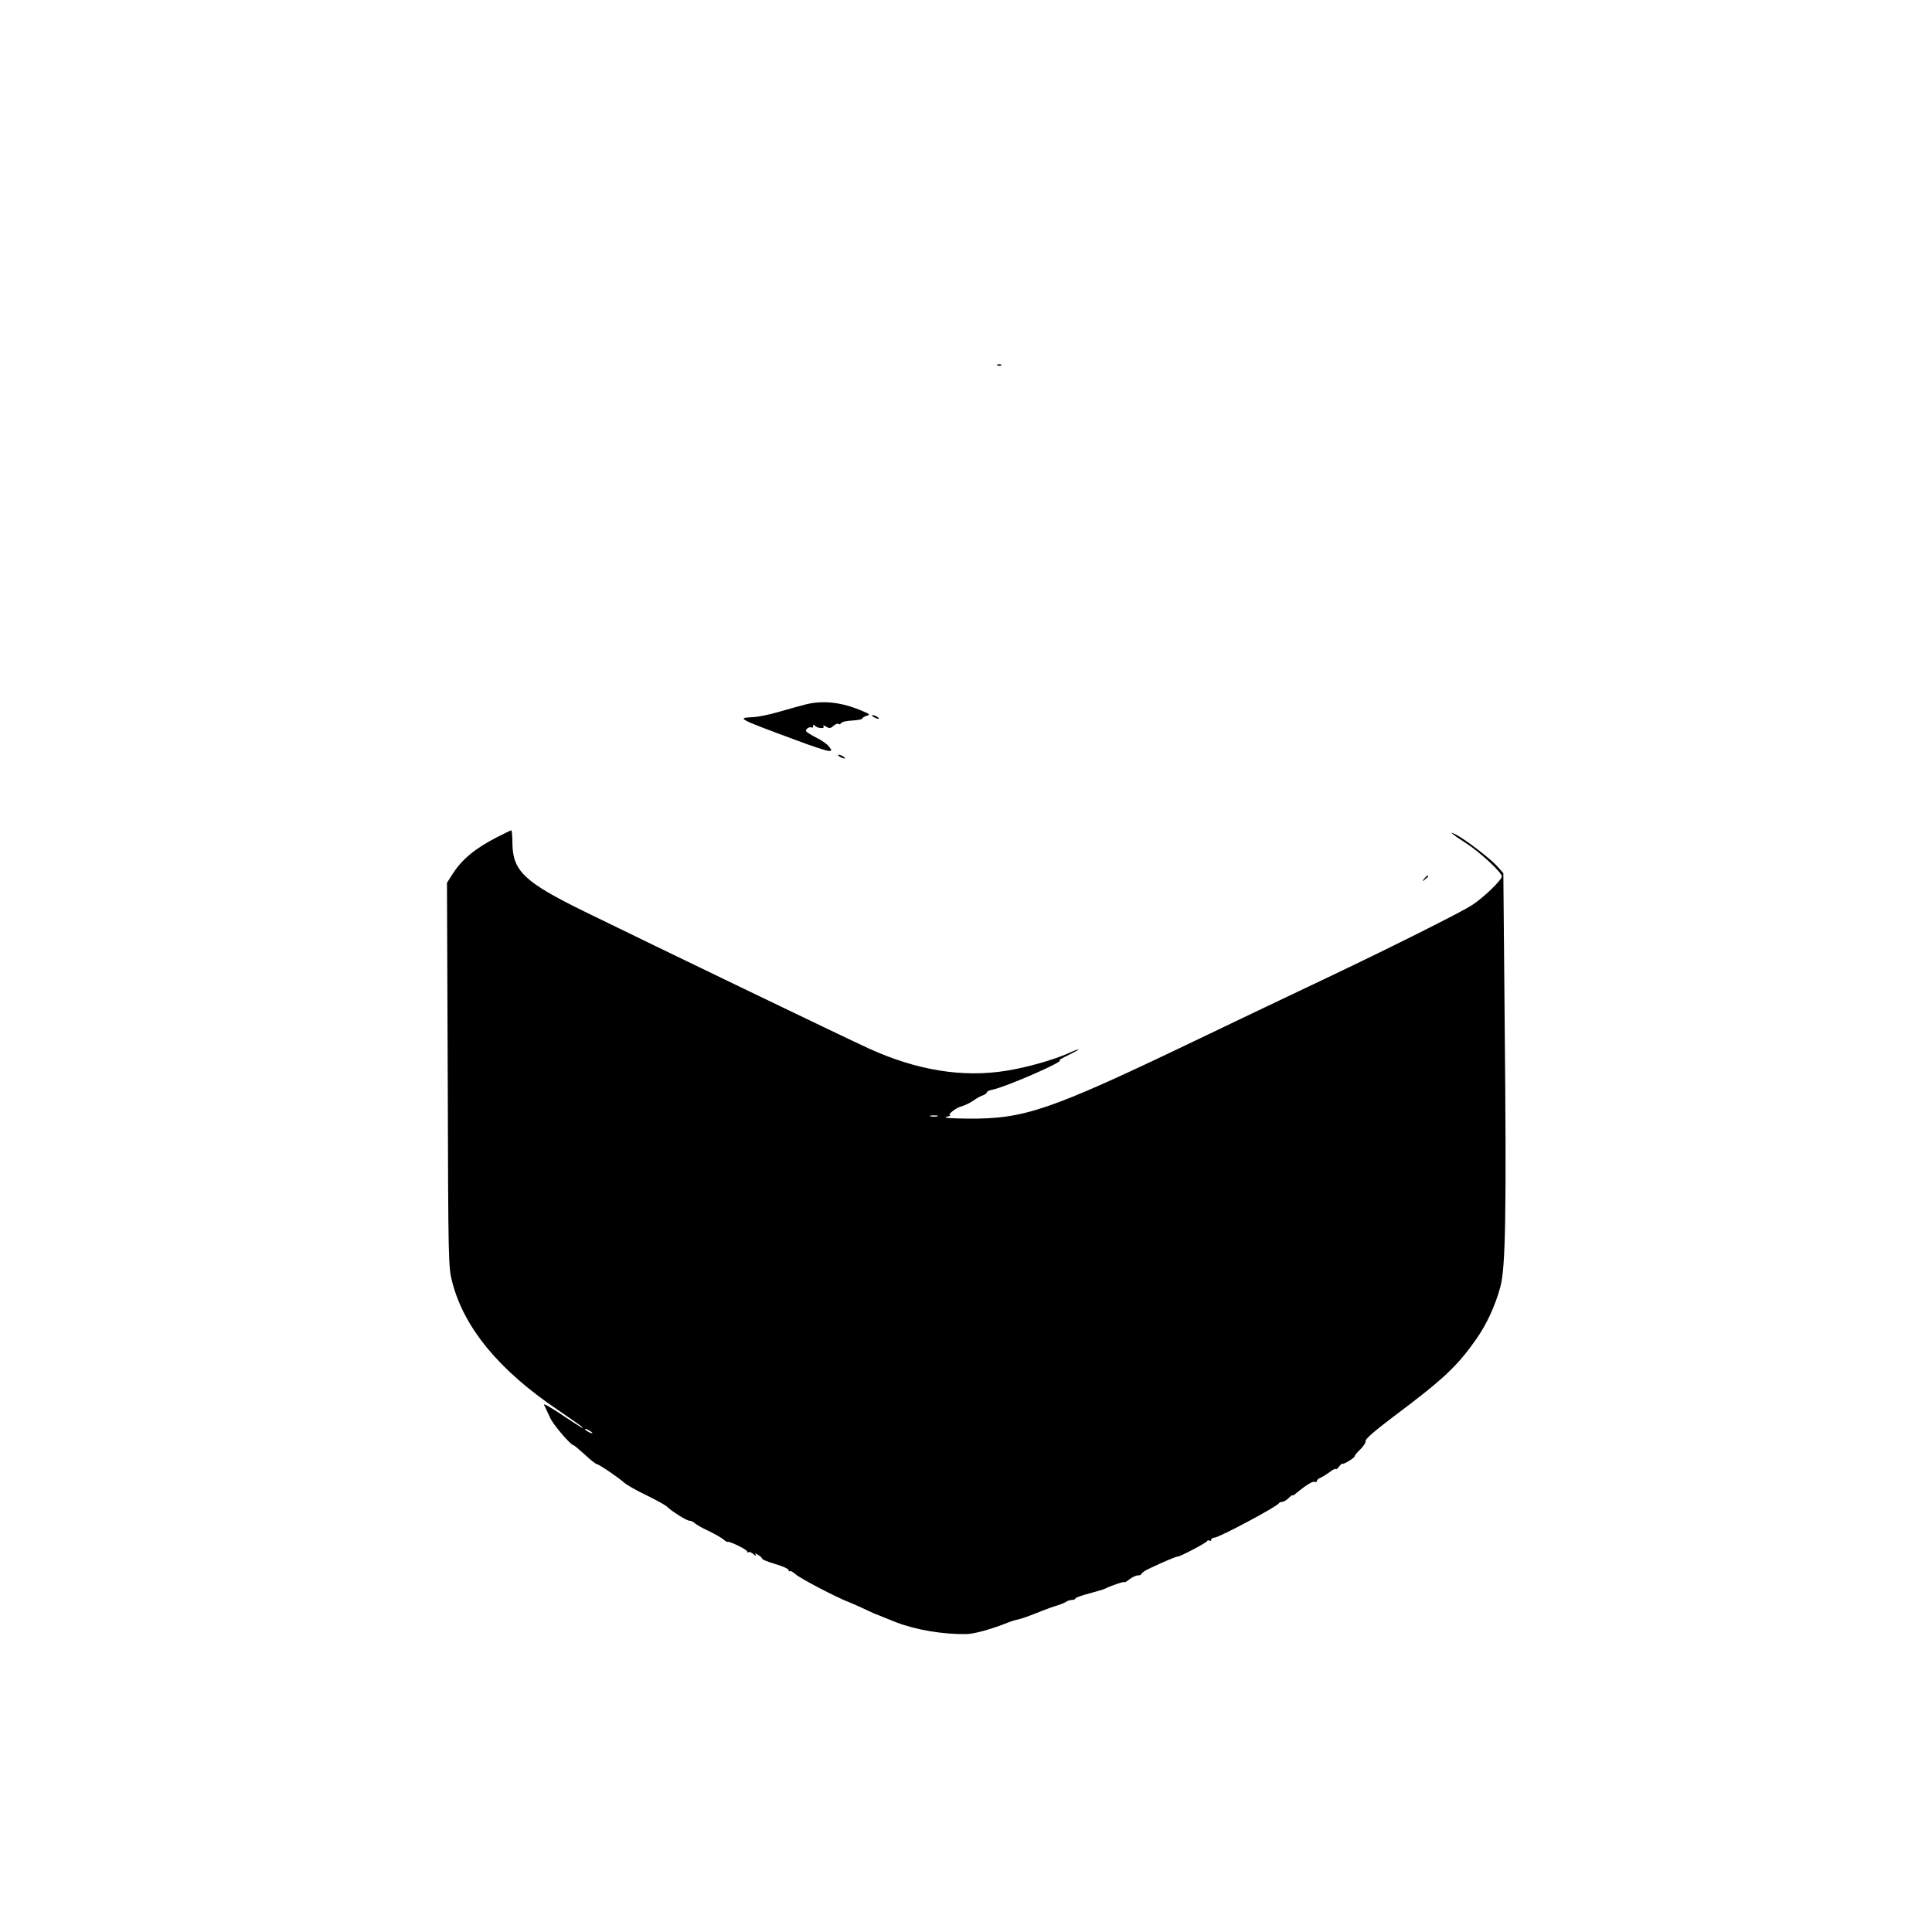 <?xml version="1.0" standalone="no"?>
<!DOCTYPE svg PUBLIC "-//W3C//DTD SVG 20010904//EN"
 "http://www.w3.org/TR/2001/REC-SVG-20010904/DTD/svg10.dtd">
<svg version="1.0" xmlns="http://www.w3.org/2000/svg"
 width="1024pt" height="1024pt" viewBox="0 0 1024 1024"
 preserveAspectRatio="xMidYMid meet">

<g transform="translate(0,1024) scale(0.1,-0.1)"
fill="#000000" stroke="none">
<path d="M5288 8303 c7 -3 16 -2 19 1 4 3 -2 6 -13 5 -11 0 -14 -3 -6 -6z"/>
<path d="M4265 6505 c-27 -7 -89 -24 -137 -38 -48 -14 -109 -27 -137 -28 -88
-4 -82 -7 223 -120 87 -33 167 -59 178 -59 18 0 18 1 2 23 -10 13 -40 34 -67
47 -27 14 -51 29 -54 34 -7 10 18 27 29 20 4 -3 8 1 8 8 0 8 3 9 8 3 10 -15
56 -20 47 -5 -5 8 0 7 13 -1 18 -11 24 -10 40 4 10 9 22 14 26 10 4 -4 10 -2
14 4 4 7 31 13 60 14 28 2 52 6 52 10 0 4 10 11 23 15 20 6 18 9 -21 25 -111
48 -212 59 -307 34z"/>
<path d="M4630 6440 c8 -5 20 -10 25 -10 6 0 3 5 -5 10 -8 5 -19 10 -25 10 -5
0 -3 -5 5 -10z"/>
<path d="M4450 6230 c8 -5 20 -10 25 -10 6 0 3 5 -5 10 -8 5 -19 10 -25 10 -5
0 -3 -5 5 -10z"/>
<path d="M2635 5803 c-116 -59 -187 -118 -236 -195 l-30 -47 4 -1018 c3 -1010
3 -1019 25 -1102 63 -240 248 -464 556 -672 66 -45 126 -87 131 -92 15 -15
-10 0 -90 53 -38 26 -80 52 -93 59 -21 11 -22 10 -13 -6 5 -10 17 -36 27 -58
16 -36 109 -145 124 -145 3 0 30 -23 60 -50 30 -28 58 -50 63 -50 10 0 112
-69 146 -99 14 -12 66 -42 117 -66 51 -25 98 -51 106 -58 26 -26 107 -77 122
-77 8 0 21 -6 28 -13 7 -7 40 -26 73 -41 33 -16 68 -36 79 -45 10 -9 20 -15
22 -13 9 5 104 -41 104 -51 0 -6 3 -7 7 -4 3 4 15 -1 26 -10 11 -10 17 -12 13
-5 -7 11 -4 11 13 0 12 -7 21 -16 21 -20 0 -4 32 -17 70 -28 39 -11 70 -26 70
-32 0 -6 3 -9 6 -5 3 3 17 -5 31 -17 22 -21 215 -122 283 -148 23 -9 94 -41
131 -59 9 -4 63 -25 120 -48 105 -40 247 -64 371 -62 41 0 139 28 228 64 14 5
32 11 40 12 18 3 69 21 130 46 25 10 63 24 85 30 22 7 44 17 49 21 6 4 18 8
28 8 10 0 18 4 18 8 0 4 33 16 72 26 40 11 80 22 88 27 30 15 100 39 100 33 0
-3 12 4 26 15 15 12 35 21 45 21 11 0 19 4 19 8 0 5 19 18 43 29 74 35 142 64
150 63 11 -1 152 73 155 82 2 4 8 6 13 2 5 -3 9 0 9 5 0 6 7 11 16 11 25 0
335 166 342 182 2 4 10 8 18 8 8 0 23 9 34 20 11 11 20 18 20 15 0 -3 6 -1 13
5 54 45 93 70 104 66 7 -3 13 -1 13 5 0 5 8 13 18 16 9 4 32 18 50 31 17 13
32 20 32 16 0 -5 7 0 16 11 8 11 17 19 20 17 7 -4 64 31 64 40 0 4 14 21 31
37 16 16 29 36 27 44 -2 10 53 57 147 128 267 200 337 266 440 412 56 81 100
176 127 276 28 102 33 385 23 1410 l-7 783 -32 36 c-34 39 -171 144 -220 169
-44 22 -22 3 60 -50 73 -48 184 -152 184 -172 0 -19 -98 -114 -159 -153 -61
-39 -414 -216 -735 -369 -251 -119 -572 -272 -736 -351 -768 -368 -900 -413
-1199 -411 -89 1 -134 4 -116 9 17 4 26 8 21 9 -17 2 31 40 60 47 15 4 43 17
62 30 18 13 42 26 53 29 10 4 19 10 19 15 0 5 15 12 33 15 76 17 390 154 352
155 -5 0 17 13 50 29 73 36 68 40 -8 6 -78 -34 -216 -73 -322 -90 -233 -38
-478 2 -735 120 -139 64 -1115 534 -1505 725 -314 154 -376 213 -379 356 0 40
-3 74 -6 73 -3 0 -36 -16 -75 -36z m2333 -1480 c-10 -2 -26 -2 -35 0 -10 3 -2
5 17 5 19 0 27 -2 18 -5z m-1828 -1679 c0 -2 -9 0 -20 6 -11 6 -20 13 -20 16
0 2 9 0 20 -6 11 -6 20 -13 20 -16z"/>
<path d="M7549 5583 c-13 -16 -12 -17 4 -4 9 7 17 15 17 17 0 8 -8 3 -21 -13z"/>
</g>
</svg>
